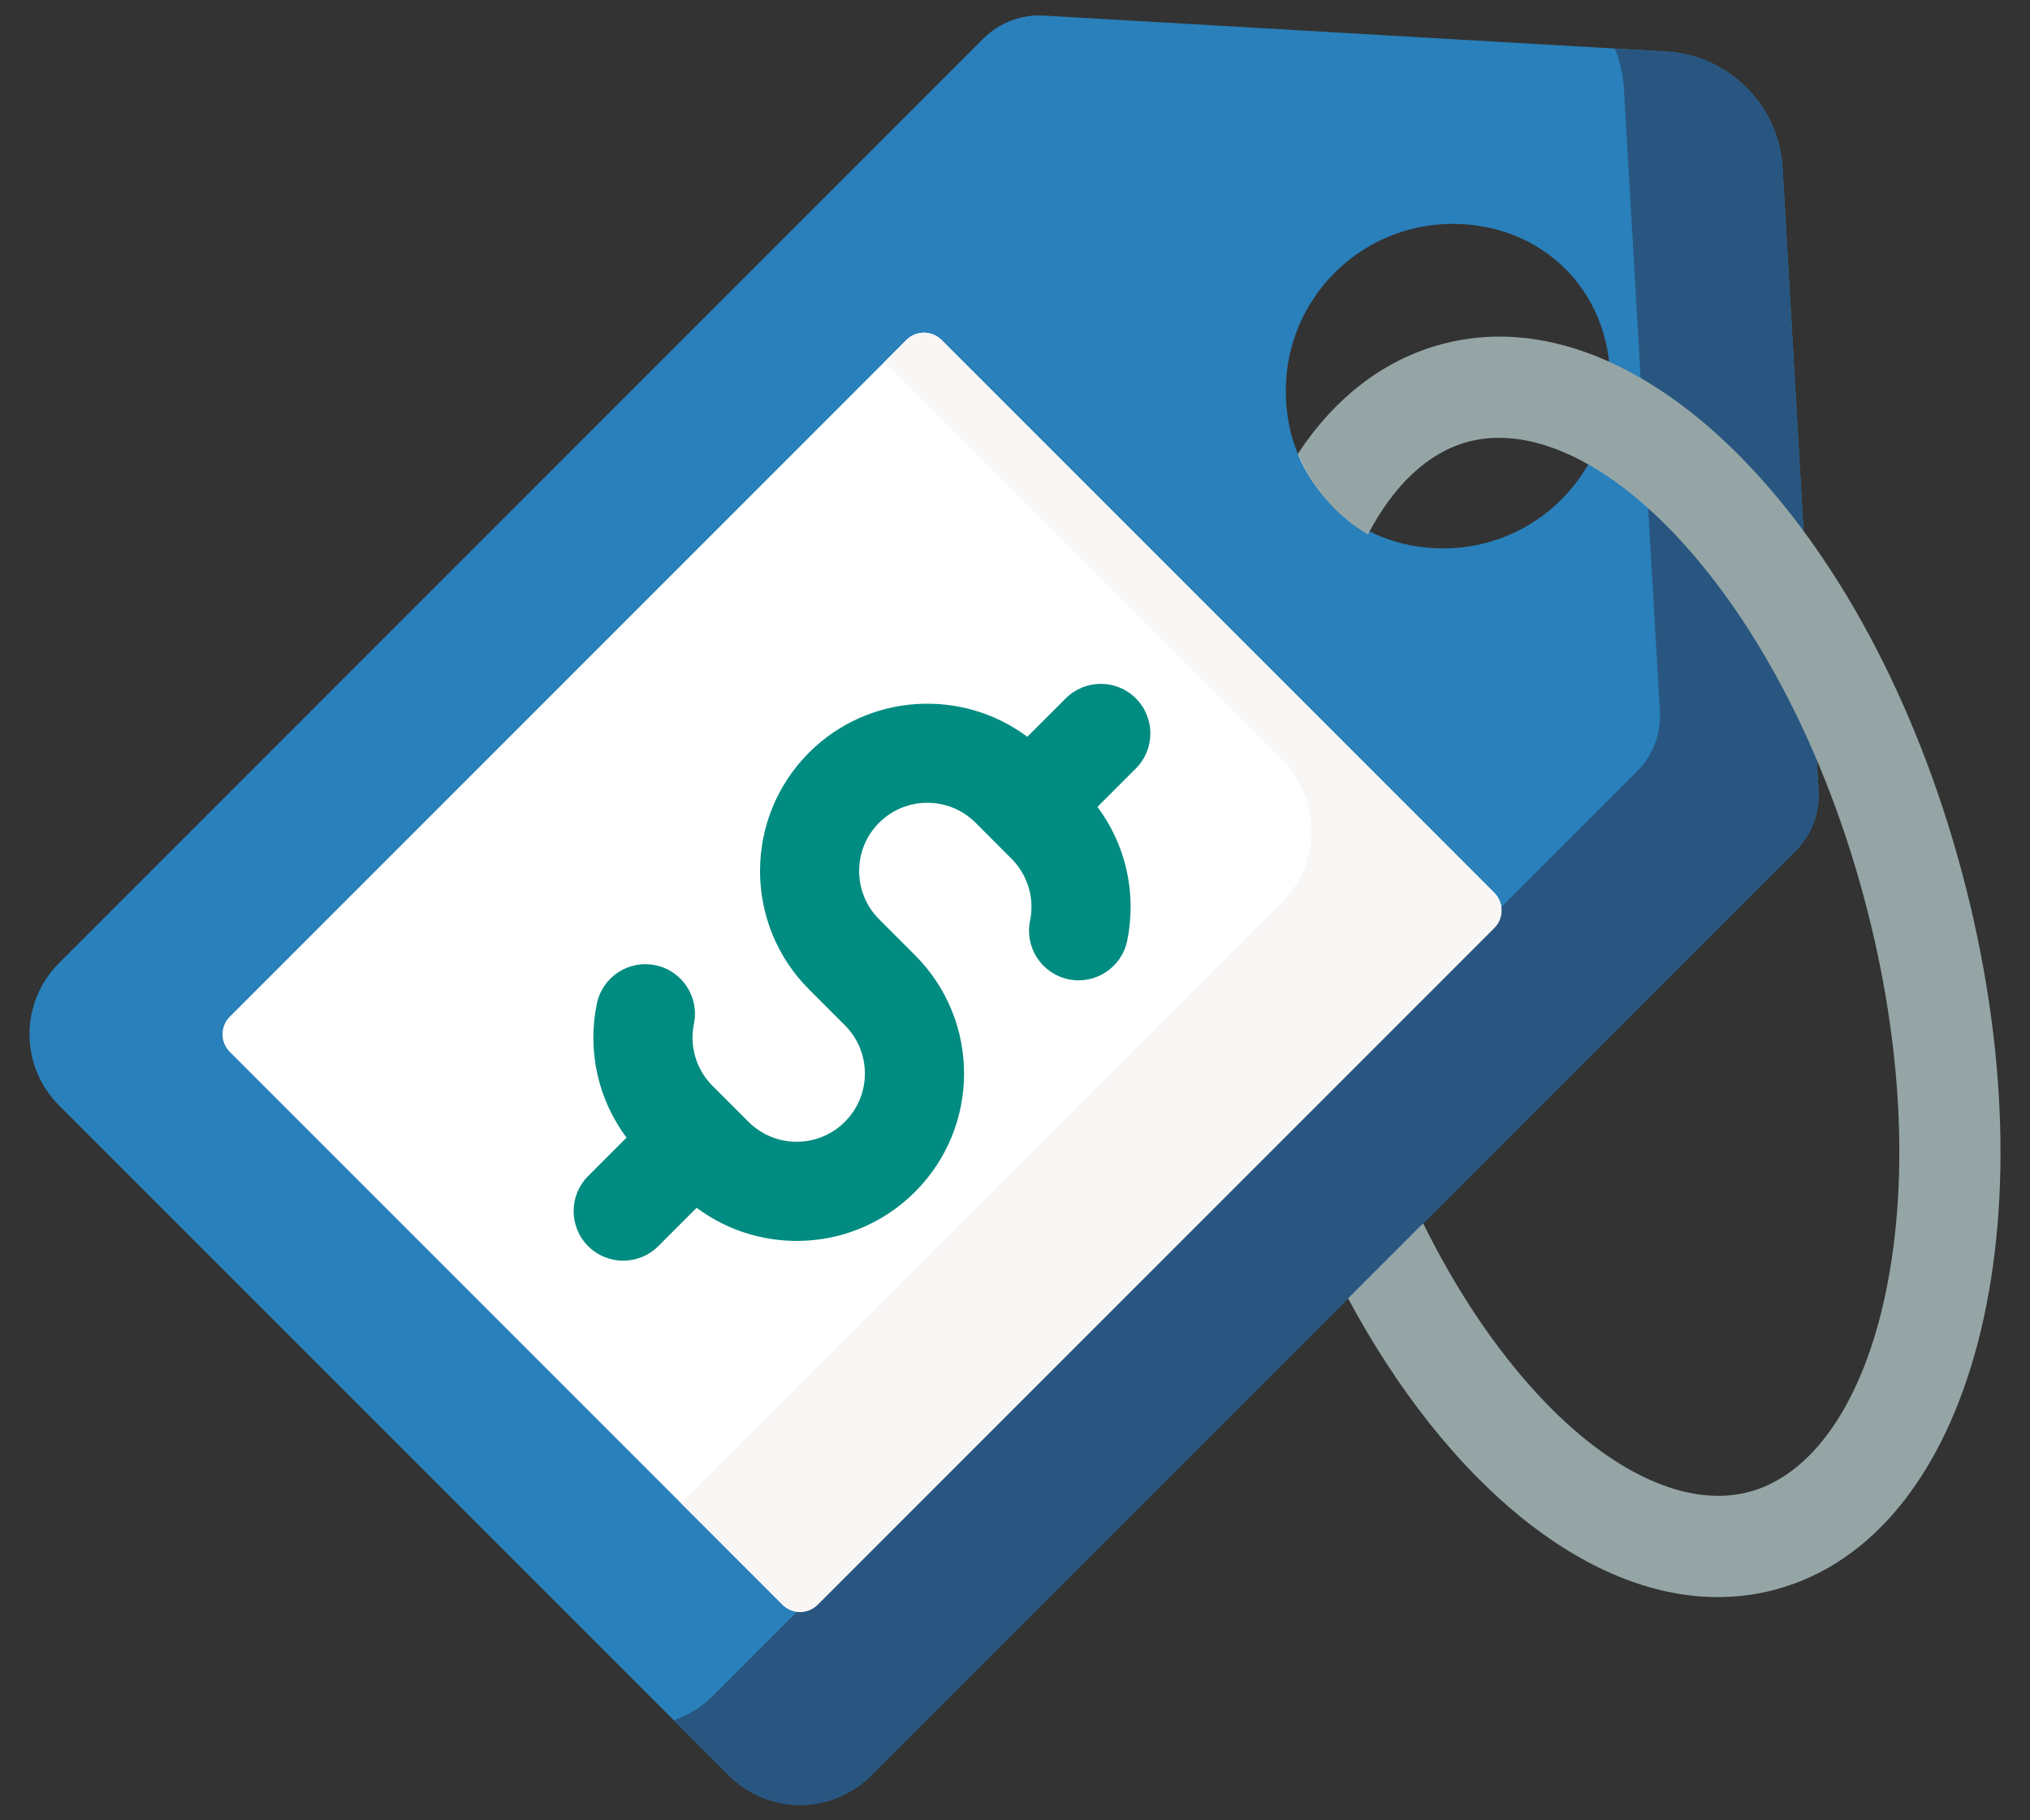 <svg width="58" height="52" viewBox="0 0 58 52" fill="none" xmlns="http://www.w3.org/2000/svg">
<rect x="0" y="0" width="58" height="52" fill="#333333" stroke="none"/>
<path d="M37.086 12.959V15.668L39.083 15.272V12.959H37.086Z" fill="#EFE7E4"/>
<path d="M51.958 22.582L50.931 4.8C50.879 3.904 50.495 3.098 49.9 2.503C49.306 1.908 48.499 1.524 47.603 1.472L29.821 0.445C29.179 0.408 28.551 0.647 28.096 1.102L1.684 27.514C0.562 28.636 0.562 30.454 1.684 31.575L11.256 41.147L20.828 50.719C21.949 51.841 23.767 51.841 24.889 50.719L51.301 24.307C51.756 23.852 51.995 23.224 51.958 22.582V22.582ZM41.24 15.666C38.706 15.666 36.737 13.793 36.737 11.163C36.737 8.53 38.871 6.396 41.504 6.396C44.066 6.396 46.007 8.299 46.007 10.899C46.007 13.532 43.873 15.666 41.24 15.666Z" fill="#2980BA"/>
<path d="M46.398 2.535L46.876 10.8L49.227 14.313L51.53 15.169L50.931 4.801C50.827 3.008 49.396 1.577 47.603 1.473L46.137 1.389C46.284 1.745 46.375 2.131 46.398 2.535V2.535Z" fill="#285680"/>
<path d="M51.301 24.308C51.756 23.853 51.995 23.225 51.958 22.583L51.907 21.707C50.846 19.206 48.833 14.521 48.833 14.521H47.091L47.426 20.317C47.463 20.959 47.224 21.587 46.769 22.041L20.357 48.454C20.034 48.776 19.655 49.006 19.25 49.143L20.828 50.72C21.949 51.842 23.767 51.842 24.889 50.72L51.301 24.308Z" fill="#285680"/>
<path d="M56.054 24.915C53.381 14.94 46.854 8.315 41.195 9.831C39.545 10.273 38.151 11.346 37.086 12.956C37.482 13.929 38.189 14.741 39.083 15.269C39.821 13.854 40.806 12.926 41.942 12.621C42.227 12.545 42.524 12.507 42.83 12.507C44.406 12.507 46.222 13.51 47.948 15.364C50.262 17.85 52.15 21.508 53.263 25.663C54.377 29.818 54.571 33.929 53.809 37.24C53.132 40.187 51.736 42.147 49.98 42.617C48.224 43.088 46.035 42.088 43.974 39.875C42.728 38.536 41.605 36.858 40.661 34.945L38.516 37.091C41.332 42.331 45.295 45.624 49.081 45.624C49.635 45.624 50.185 45.553 50.727 45.408C56.387 43.892 58.727 34.89 56.054 24.915V24.915Z" fill="#95A5A5"/>
<path d="M6.565 29.044C6.288 29.321 6.288 29.771 6.565 30.048L22.356 45.839C22.634 46.117 23.083 46.117 23.361 45.839L42.693 26.507C42.97 26.23 42.97 25.78 42.693 25.503L26.902 9.712C26.624 9.435 26.175 9.435 25.897 9.712L6.565 29.044Z" fill="white"/>
<path d="M42.693 26.507C42.97 26.23 42.97 25.78 42.693 25.503L26.901 9.712C26.624 9.435 26.174 9.435 25.897 9.712L25.266 10.343L36.623 21.699C37.749 22.826 37.749 24.652 36.623 25.779L19.459 42.942L22.356 45.839C22.633 46.117 23.083 46.117 23.36 45.839L42.693 26.507Z" fill="#F9F6F6"/>
<path d="M32.453 19.95C31.899 19.397 31.003 19.397 30.45 19.95L29.352 21.047C27.481 19.651 24.812 19.802 23.114 21.5C21.249 23.365 21.249 26.398 23.114 28.262L24.14 29.289C24.902 30.051 24.902 31.283 24.14 32.045C23.379 32.807 22.146 32.807 21.384 32.045L20.358 31.019C19.893 30.554 19.694 29.891 19.827 29.245C19.985 28.479 19.491 27.73 18.725 27.573C17.958 27.415 17.21 27.909 17.052 28.675C16.774 30.028 17.09 31.412 17.901 32.498L16.804 33.596C16.251 34.149 16.251 35.045 16.804 35.599C17.357 36.152 18.254 36.152 18.807 35.599L19.904 34.502C21.742 35.878 24.413 35.778 26.143 34.048C28.012 32.179 28.012 29.155 26.143 27.286L25.117 26.259C24.357 25.5 24.357 24.263 25.117 23.503C25.877 22.743 27.113 22.743 27.873 23.503L28.899 24.53C29.364 24.995 29.563 25.658 29.43 26.303C29.273 27.07 29.766 27.818 30.532 27.976C31.298 28.133 32.047 27.64 32.205 26.874C32.483 25.521 32.167 24.136 31.356 23.05L32.453 21.953C33.006 21.4 33.006 20.503 32.453 19.95V19.95Z" fill="#018C81"/>
</svg>
